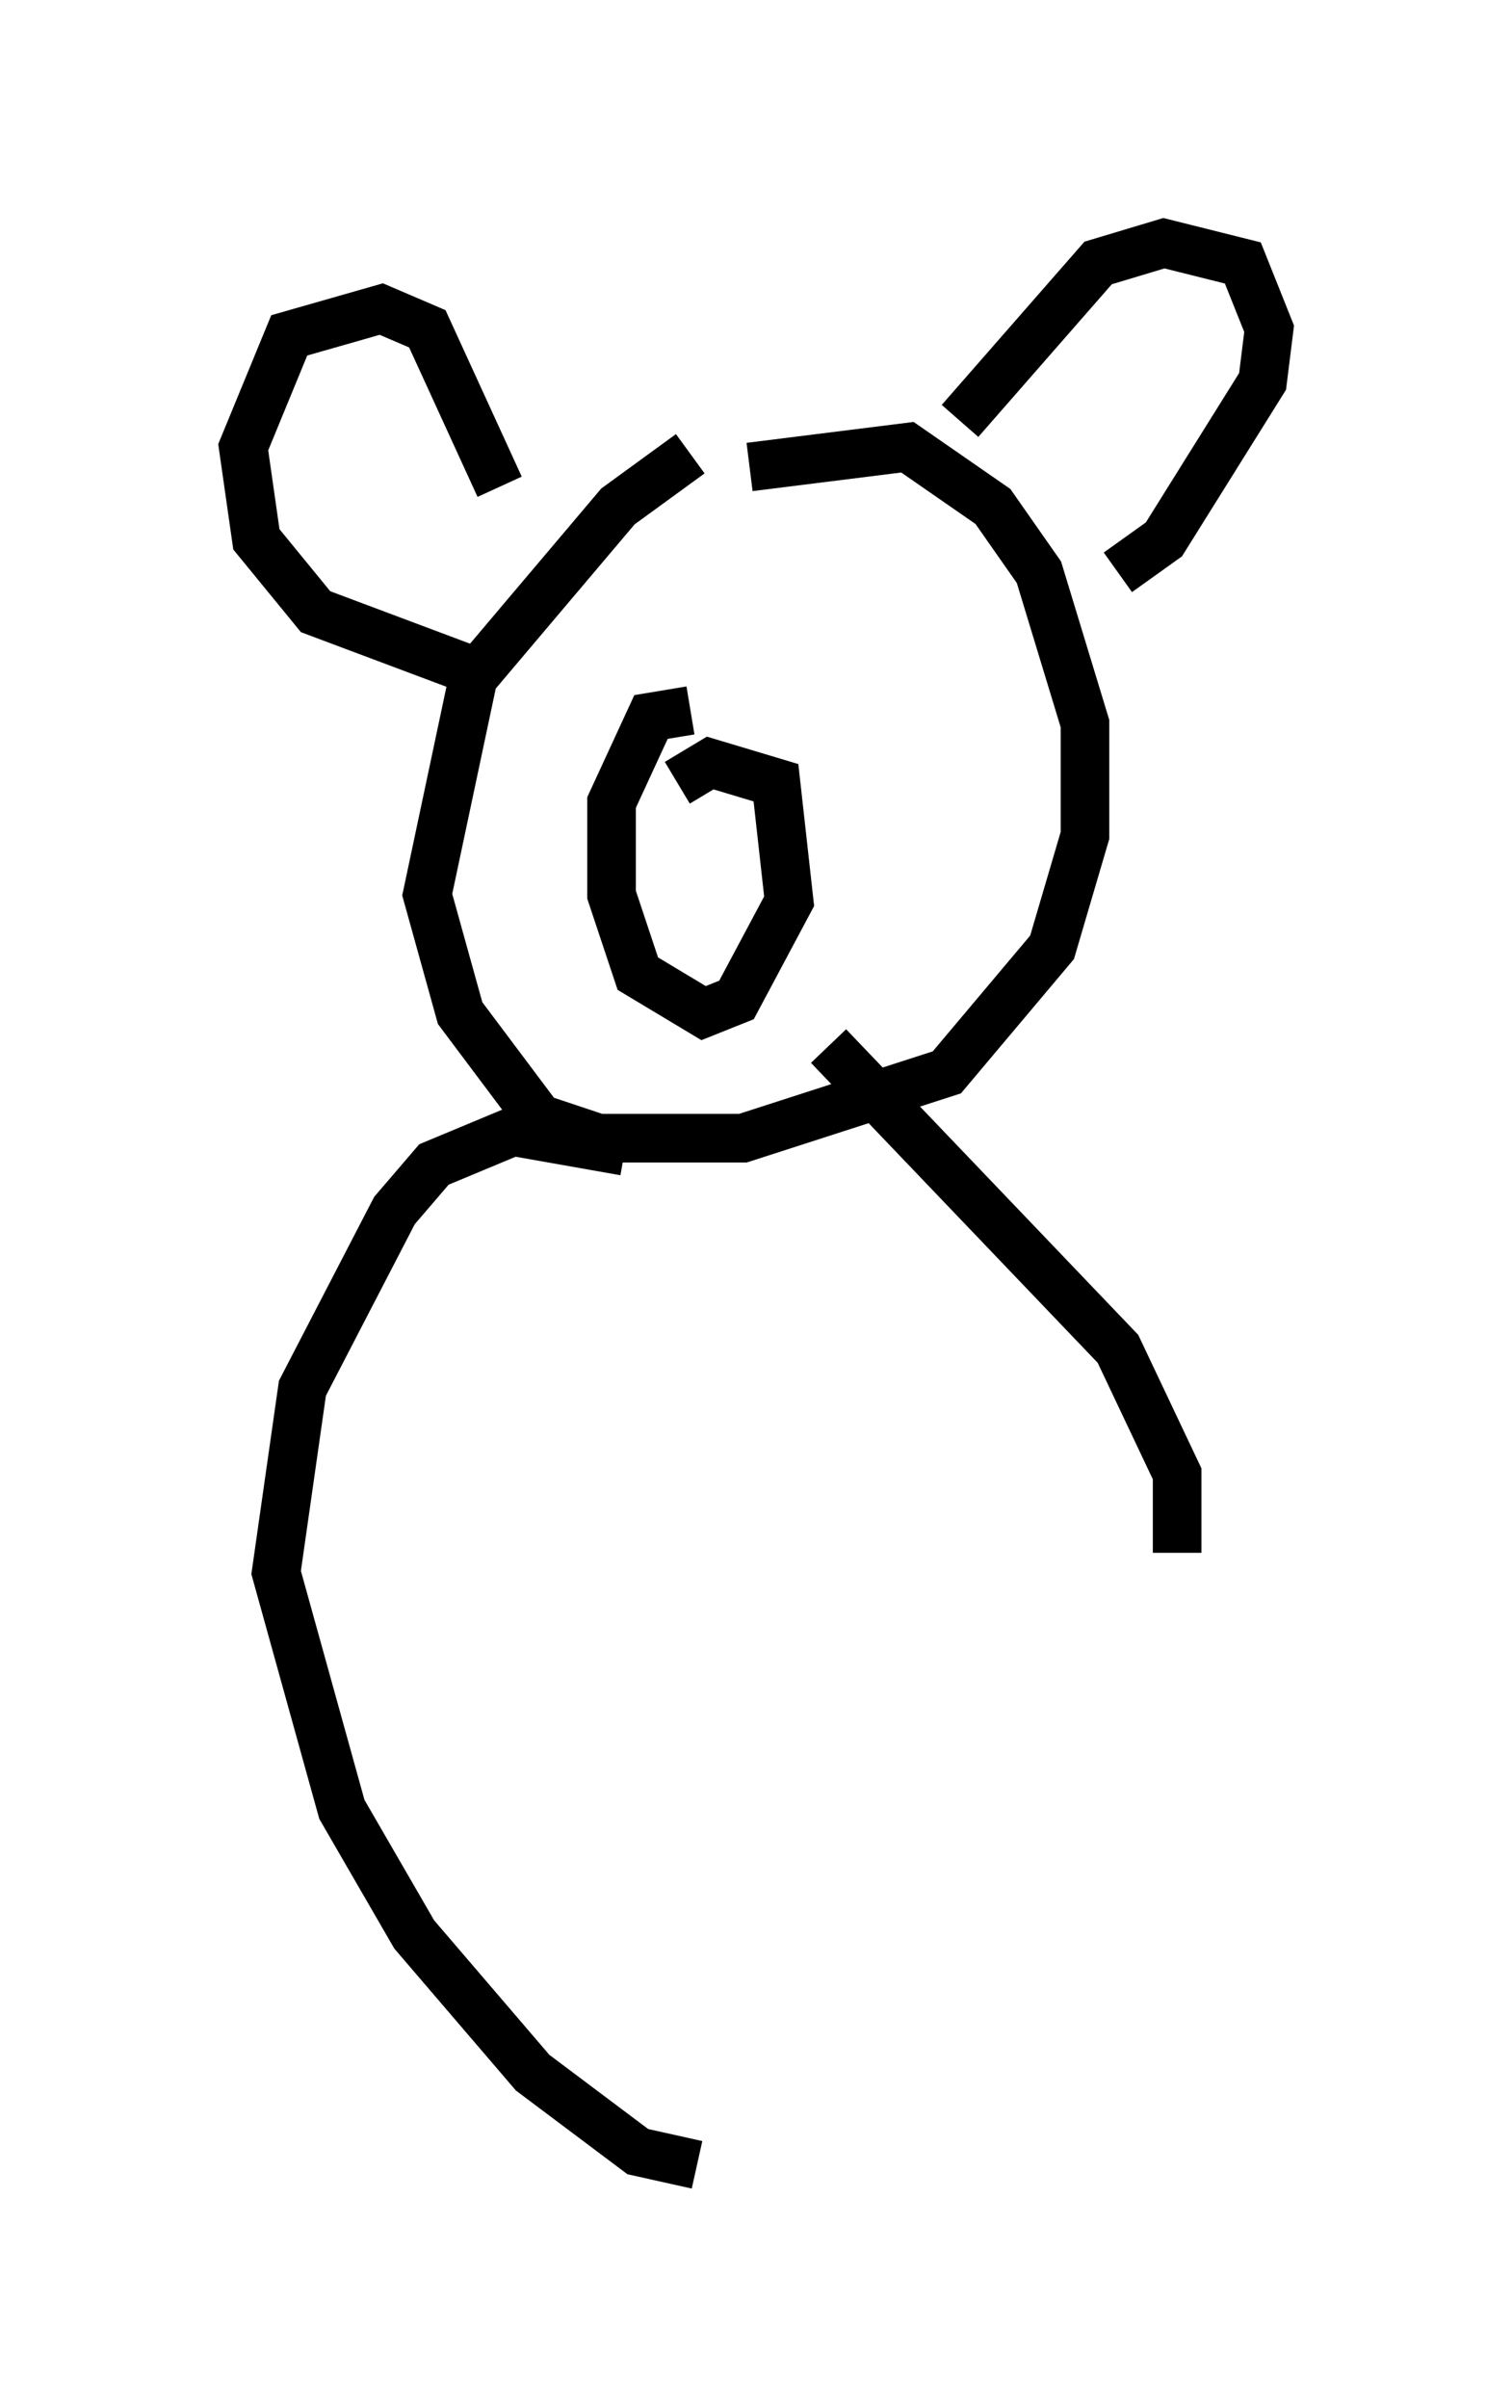 <?xml version="1.0" encoding="utf-8" ?>
<svg baseProfile="full" height="49.512" version="1.1" width="31.109" xmlns="http://www.w3.org/2000/svg" xmlns:ev="http://www.w3.org/2001/xml-events" xmlns:xlink="http://www.w3.org/1999/xlink"><defs /><rect fill="white" height="49.512" width="31.109" x="0" y="0" /><path d="M15.555, 9.059 m-1.353, 0.271 l-1.488, 1.083 -2.977, 3.518 l-0.947, 4.465 0.677, 2.436 l1.624, 2.165 1.218, 0.406 l2.977, 0.0 4.195, -1.353 l2.165, -2.571 0.677, -2.3 l0.0, -2.3 -0.947, -3.112 l-0.947, -1.353 -1.759, -1.218 l-3.248, 0.406 m4.33, -0.947 l2.842, -3.248 1.353, -0.406 l1.624, 0.406 0.541, 1.353 l-0.135, 1.083 -2.03, 3.248 l-0.947, 0.677 m-12.72, -1.759 l-1.488, -3.248 -0.947, -0.406 l-1.894, 0.541 -0.947, 2.3 l0.271, 1.894 1.218, 1.488 l3.248, 1.218 m4.465, 0.812 l-0.812, 0.135 -0.812, 1.759 l0.0, 1.894 0.541, 1.624 l1.353, 0.812 0.677, -0.271 l1.083, -2.03 -0.271, -2.436 l-1.353, -0.406 -0.677, 0.406 m-1.083, 7.578 l-2.3, -0.406 -1.624, 0.677 l-0.812, 0.947 -1.894, 3.654 l-0.541, 3.789 1.353, 4.871 l1.488, 2.571 2.436, 2.842 l2.165, 1.624 1.218, 0.271 m2.706, -23.004 l5.954, 6.225 1.218, 2.571 l0.0, 1.624 " fill="none" stroke="black" stroke-width="1" /></svg>